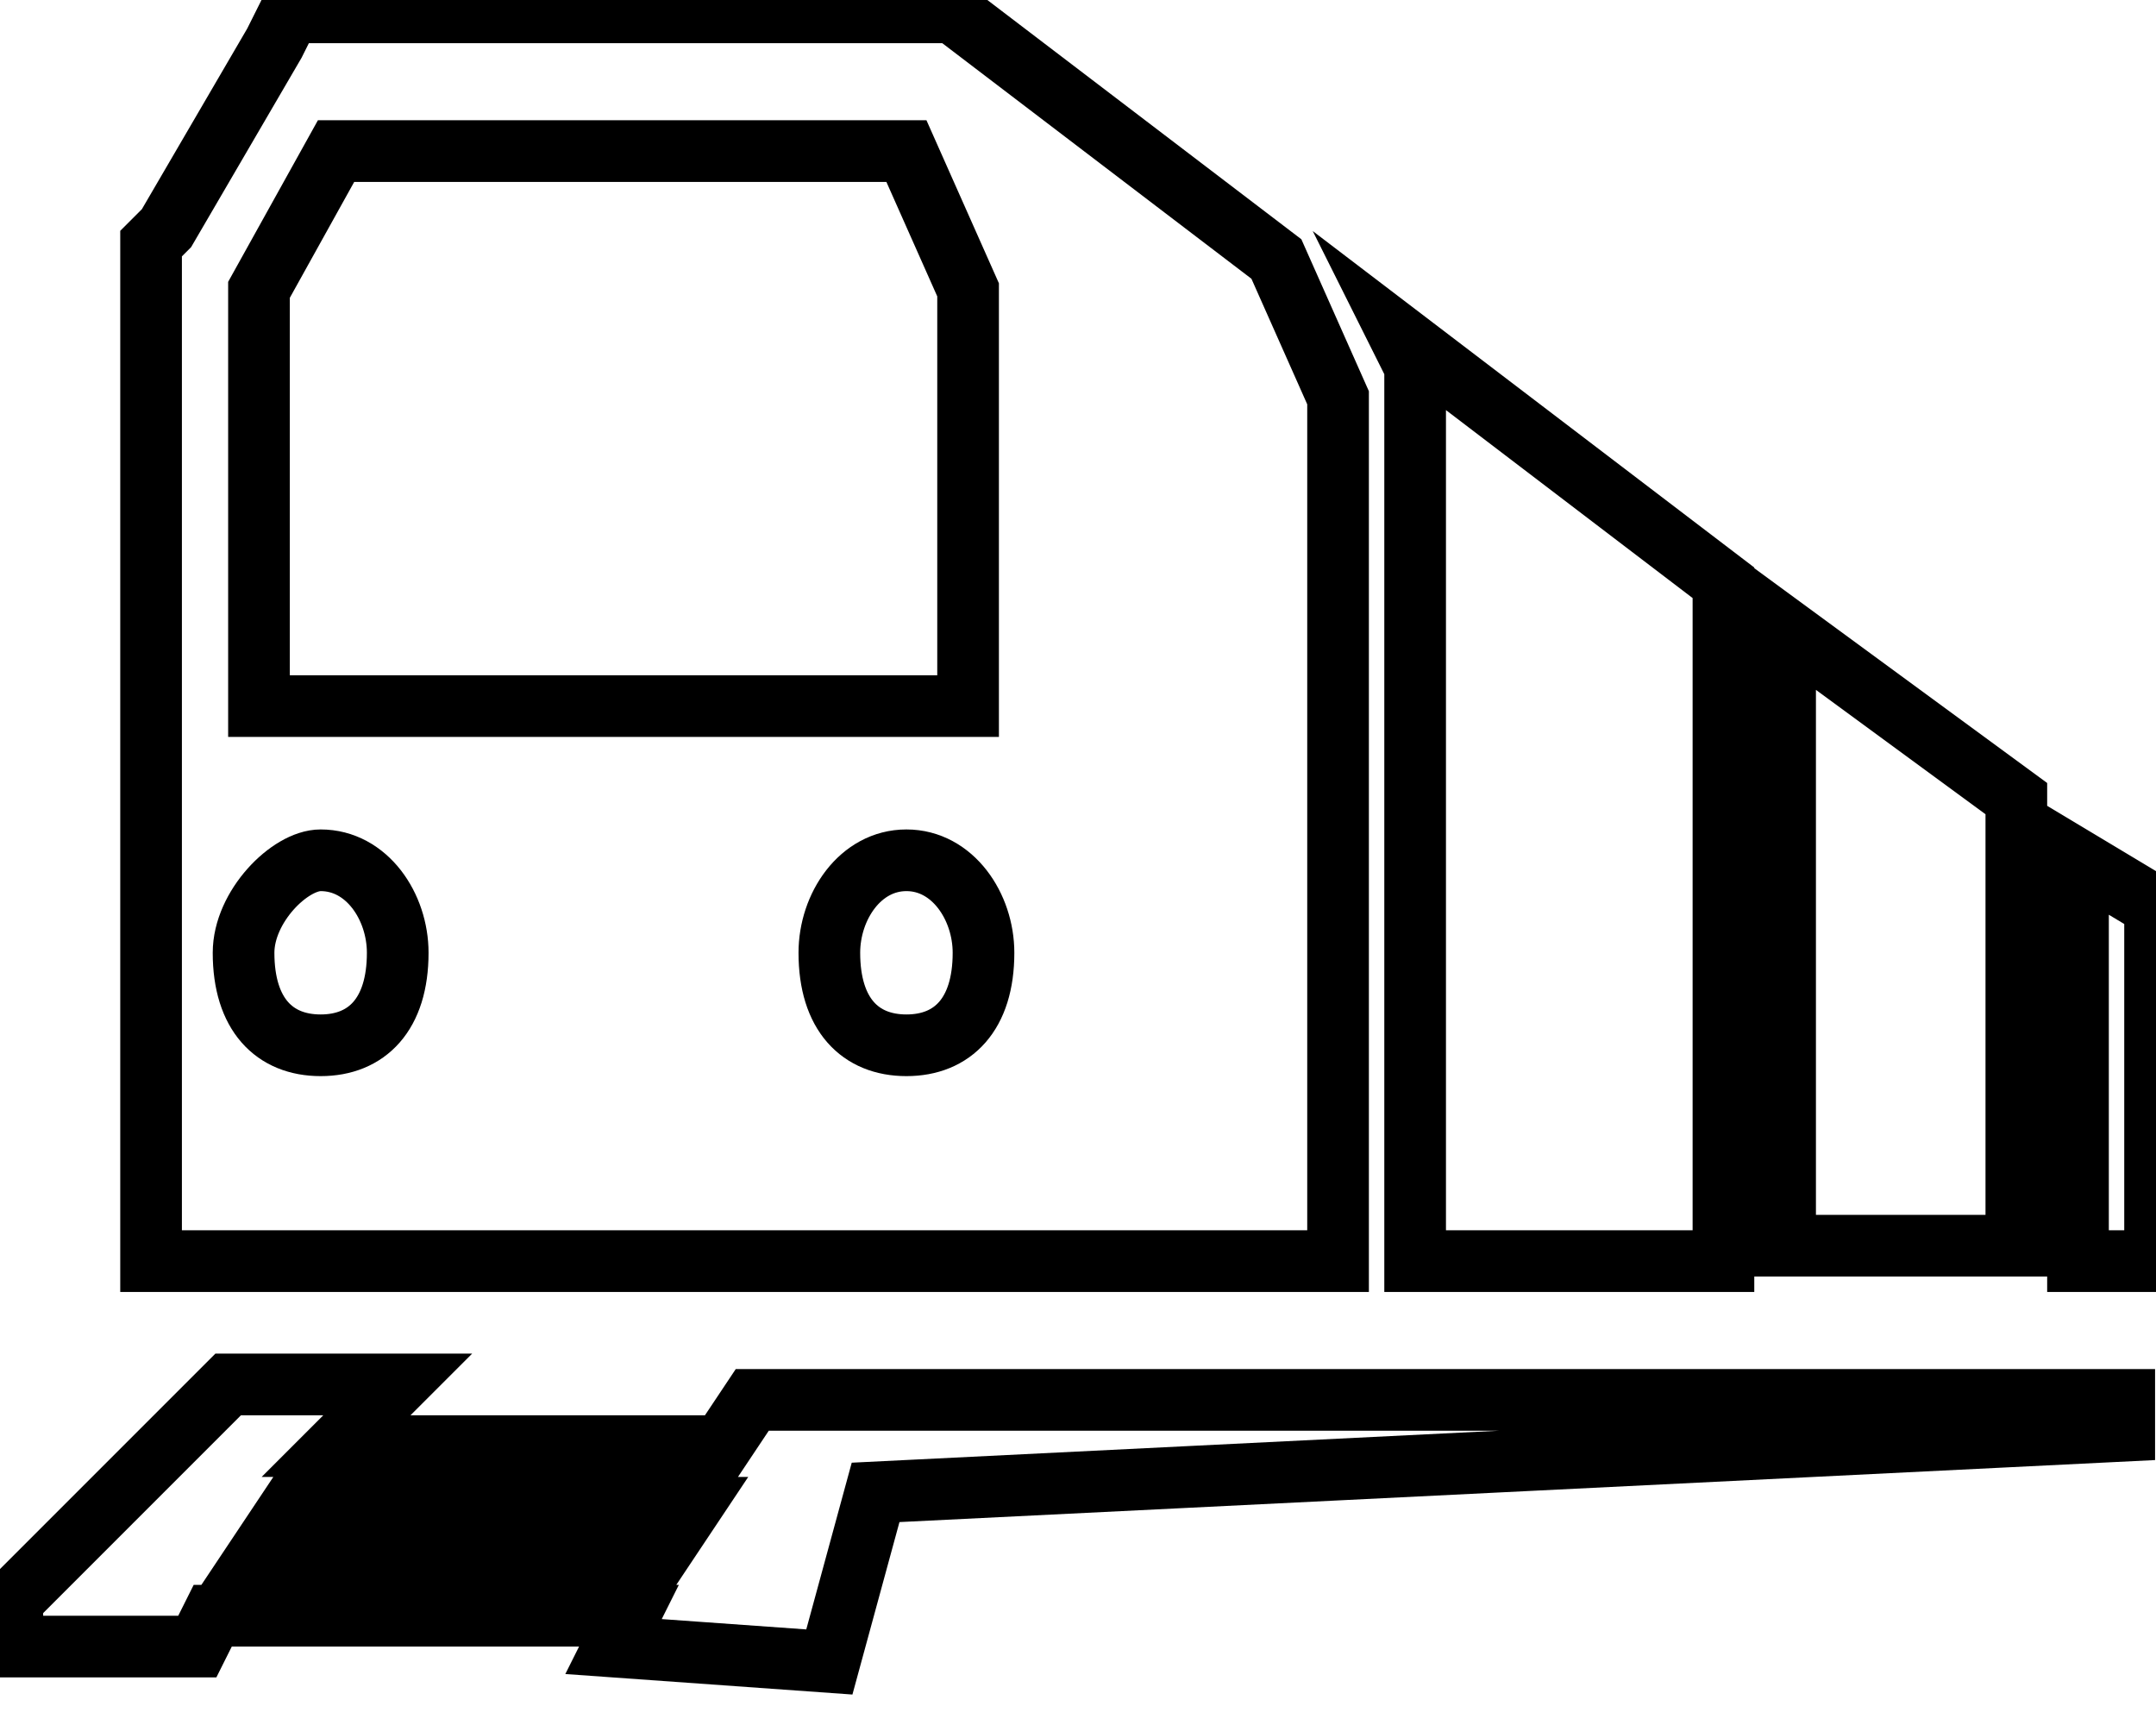 <svg data-v-9833e8b2="" version="1.1" xmlns="http://www.w3.org/2000/svg" xmlns:xlink="http://www.w3.org/1999/xlink" width="25" height="20"><g data-v-9833e8b2=""><path data-v-9833e8b2="" transform="scale(0.143)" fill="none" stroke="currentColor" paint-order="fill stroke markers" d="m168.5,69.75l6.25,3.75l0,28.75l-6.25,0l0,-32.5l0,0zm-23.75,-18.75l18.75,13.75l0,36.25l-18.75,0l0,-50l0,0zm-31.25,-23.75l26.25,20l0,55l-25,0l0,-71.25l0,0l0,-1.25l-1.25,-2.5l0,0zm-92.5,30l57.5,0l0,-33.75l-5,-11.25l-46.25,0l-6.25,11.25l0,33.75l0,0zm52.5,12.5c3.75,0 6.25,3.75 6.25,7.5c0,5 -2.5,7.5 -6.25,7.5s-6.25,-2.5 -6.25,-7.5c0,-3.75 2.5,-7.5 6.25,-7.5l0,0zm-47.5,0c3.75,0 6.25,3.75 6.25,7.5c0,5 -2.5,7.5 -6.25,7.5s-6.25,-2.5 -6.25,-7.5c0,-3.75 3.75,-7.5 6.25,-7.5l0,0zm51.25,-68.75l26.25,20l5,11.25l0,70l-21.25,0c-12.5,0 -60,0 -70,0l-5,0l0,-6.25c0,-30 0,-17.5 0,-73.75l0,-2.5l1.25,-1.25l8.75,-15l1.25,-2.5l2.5,0l50,0l1.25,0zm-23.75,125l2.5,-3.75l-32.5,0l-2.5,3.75l32.5,0l0,0zm-3.75,7.5l1.25,-2.5l-33.75,0l-1.25,2.5l-15,0l0,-3.75l17.5,-17.5l13.75,0l-5,5l31.25,0l2.5,-3.75l12.5,0l98.75,0l0,2.5l-101.25,5l-3.75,13.75l-17.5,-1.25z" stroke-width="5" stroke-miterlimit="10" stroke-dasharray=""></path></g></svg>